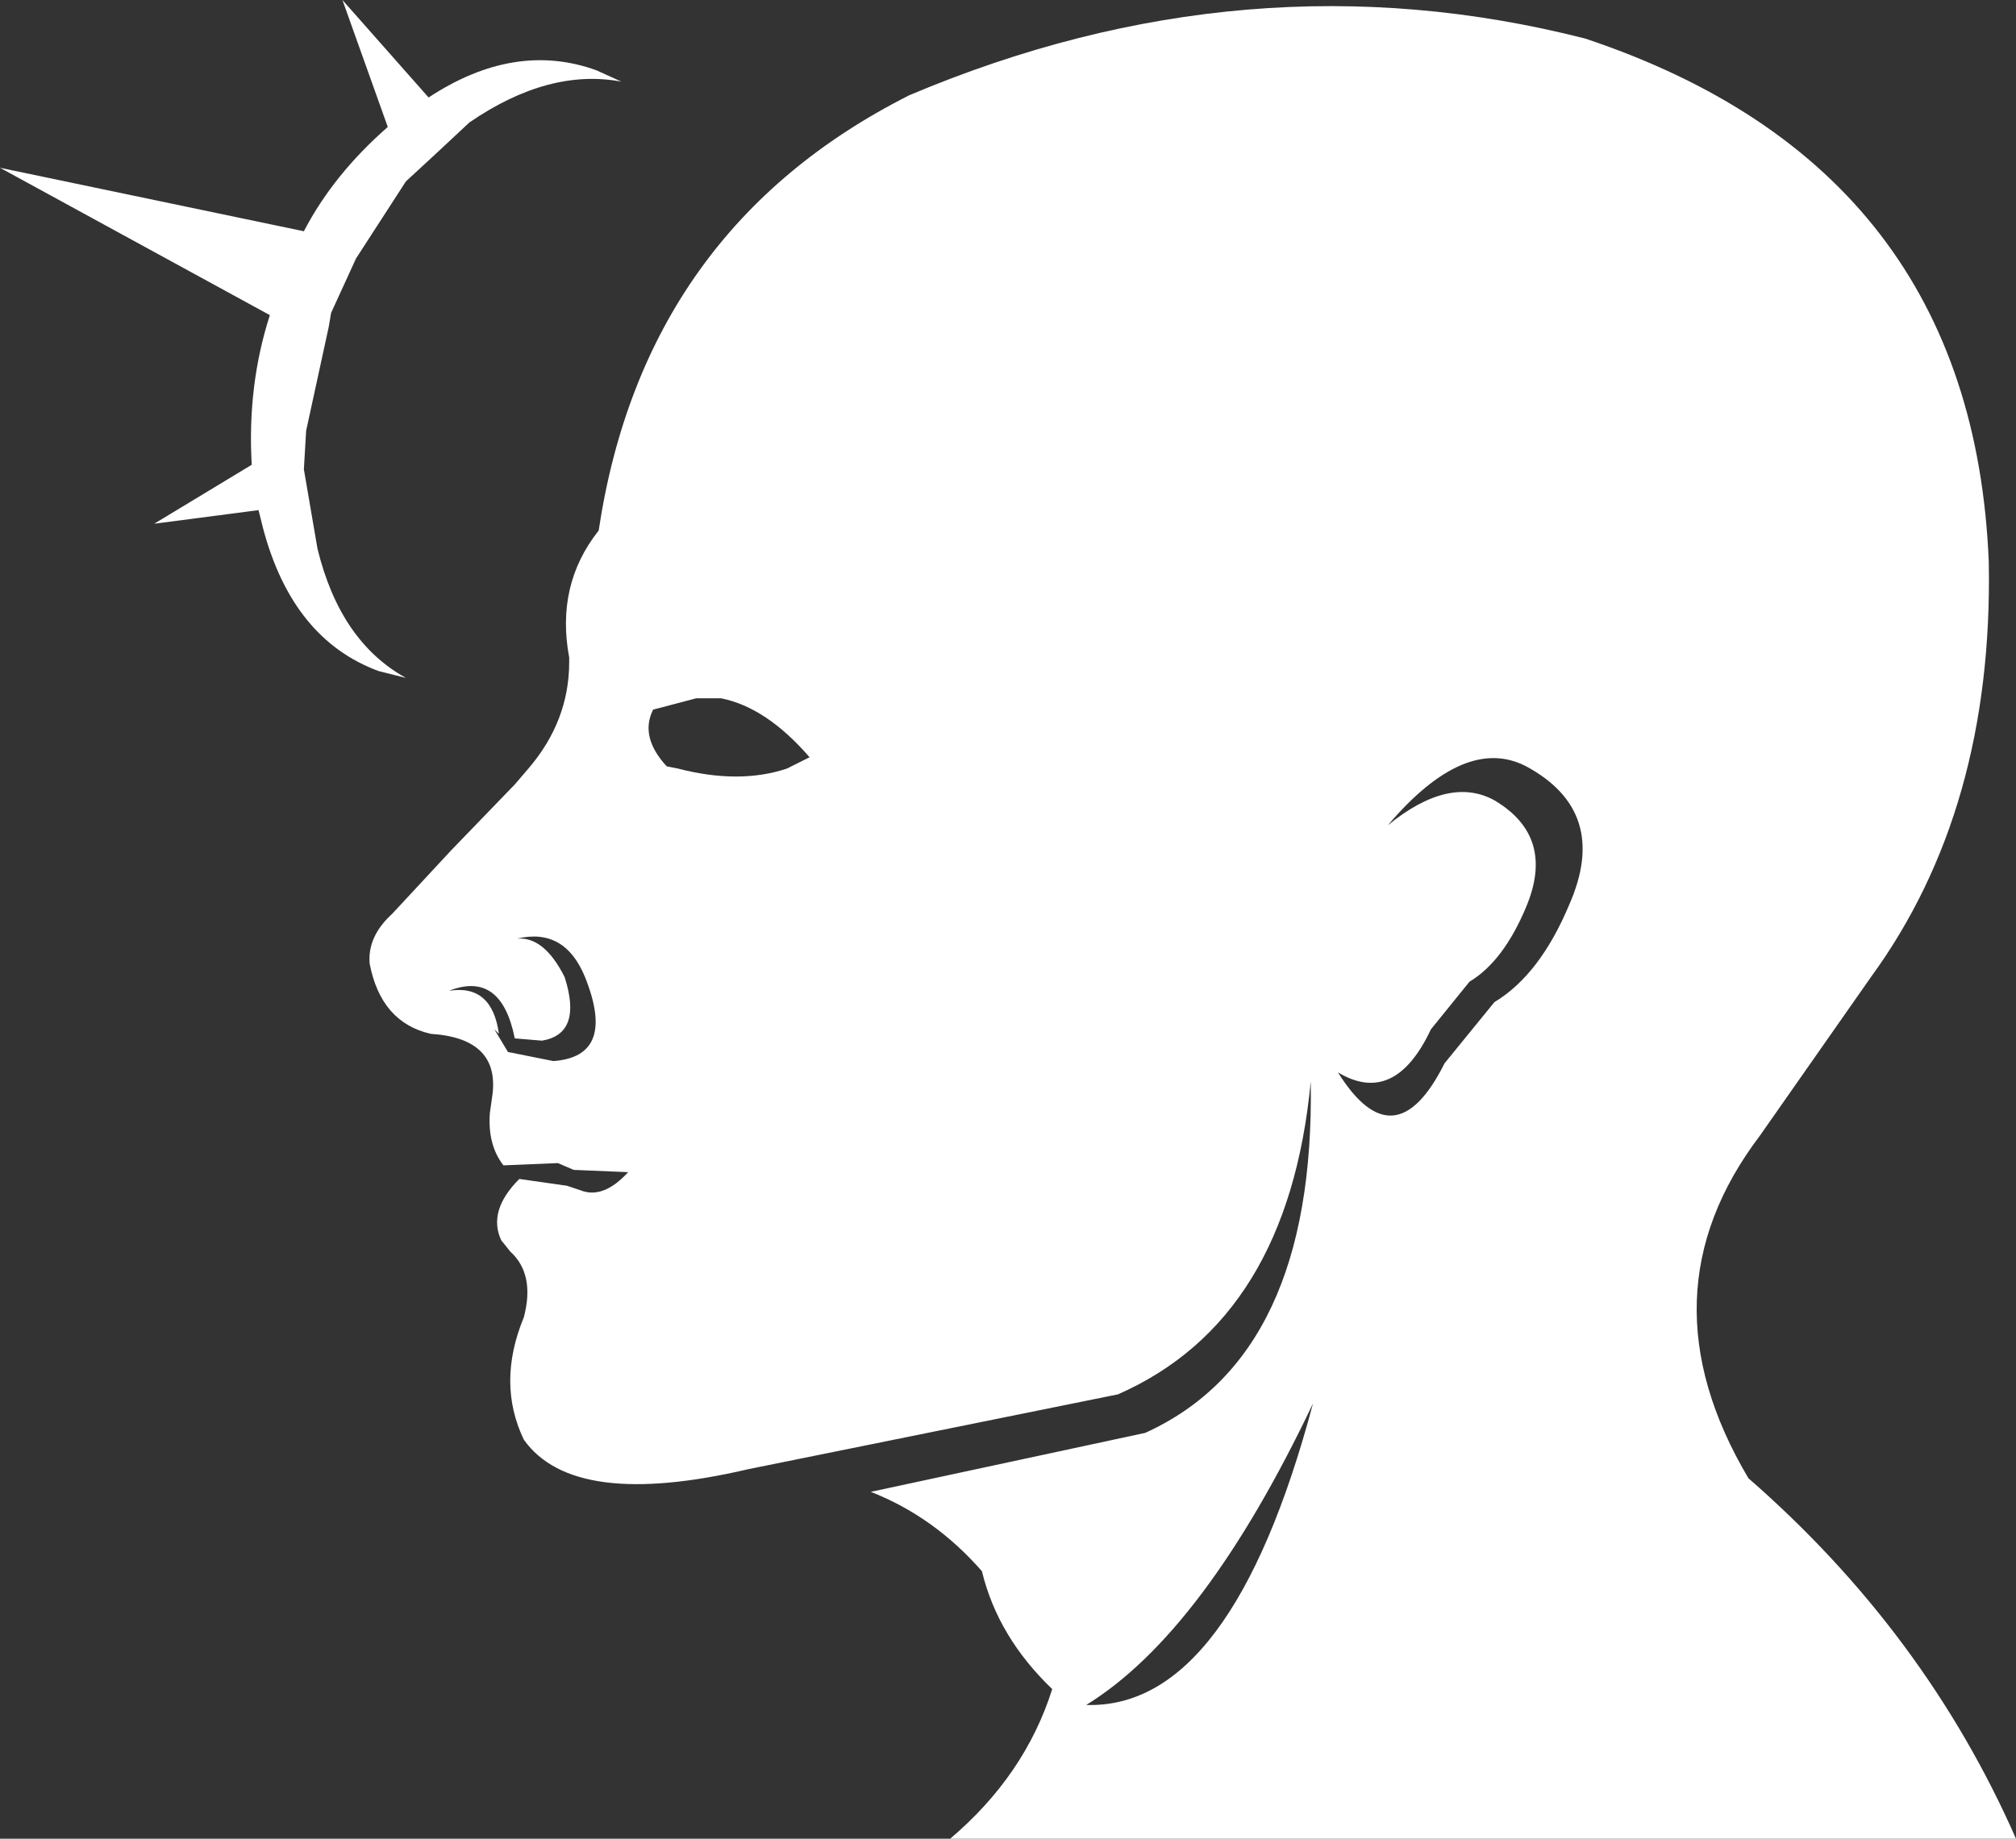 <?xml version="1.0" encoding="UTF-8" standalone="no"?>
<svg xmlns:xlink="http://www.w3.org/1999/xlink" height="40.55px" width="44.45px" xmlns="http://www.w3.org/2000/svg">
  <rect width="100%" height="100%" fill="#333333" stroke="none"/>
  <g transform="matrix(1.0, 0.0, 0.0, 1.0, 22.4, 20.2)">
    <path d="M1.55 17.4 Q4.75 17.5 6.55 10.75 4.15 15.8 1.55 17.4 M-11.05 2.7 Q-11.35 1.2 -12.5 1.65 -11.55 1.5 -11.4 2.6 L-11.5 2.5 -11.2 3.0 -10.2 3.2 Q-8.8 3.1 -9.5 1.35 -9.95 0.25 -11.0 0.5 -10.4 0.45 -9.95 1.35 -9.55 2.6 -10.45 2.75 L-11.05 2.7 M-7.05 -4.8 L-8.0 -4.55 Q-8.3 -3.95 -7.7 -3.3 L-7.45 -3.25 Q-6.1 -2.9 -5.05 -3.25 L-4.55 -3.5 Q-5.5 -4.6 -6.5 -4.8 L-7.05 -4.8 M-9.25 -18.65 L-8.7 -18.4 Q-10.3 -18.7 -12.05 -17.5 L-12.8 -16.8 -13.45 -16.2 -14.55 -14.5 -15.1 -13.3 -15.15 -13.0 -15.65 -10.7 -15.7 -9.85 -15.4 -8.1 Q-14.9 -6.05 -13.45 -5.25 L-14.05 -5.4 Q-15.95 -6.1 -16.6 -8.55 L-16.7 -8.95 -19.0 -8.65 -16.85 -9.95 Q-16.95 -11.7 -16.45 -13.25 L-22.4 -16.5 -15.7 -15.1 Q-15.05 -16.35 -13.85 -17.4 L-14.85 -20.2 -12.95 -18.05 Q-11.05 -19.3 -9.25 -18.65 M12.55 -19.35 Q21.1 -16.5 21.45 -7.8 21.55 -2.35 18.85 1.35 L16.4 4.85 Q13.75 8.35 16.15 12.4 20.05 15.8 22.05 20.35 L-1.45 20.35 Q0.2 18.95 0.8 17.05 -0.4 15.9 -0.75 14.45 -1.8 13.25 -3.2 12.7 L2.85 11.4 Q6.6 9.7 6.5 3.65 6.0 8.9 2.25 10.55 L-5.9 12.2 Q-9.75 13.1 -10.85 11.55 -11.45 10.3 -10.85 8.85 -10.6 7.9 -11.15 7.4 L-11.35 7.15 Q-11.65 6.5 -10.95 5.8 L-9.9 5.95 -9.6 6.05 Q-9.1 6.25 -8.55 5.65 L-9.75 5.6 -10.1 5.45 -11.3 5.5 Q-11.65 5.05 -11.6 4.35 L-11.55 4.0 Q-11.35 2.7 -12.9 2.6 -14.0 2.35 -14.25 1.05 -14.3 0.45 -13.75 -0.05 L-12.45 -1.45 -11.05 -2.9 -10.75 -3.25 Q-9.85 -4.3 -9.85 -5.6 L-9.85 -5.7 Q-10.15 -7.3 -9.2 -8.5 -8.2 -15.15 -2.35 -18.1 5.1 -21.25 12.55 -19.35 M10.55 -2.55 Q11.9 -1.75 11.25 -0.2 10.75 1.0 10.0 1.45 L9.15 2.5 Q8.35 4.2 7.1 3.45 8.35 5.45 9.45 3.25 L10.55 1.9 Q11.55 1.3 12.2 -0.25 13.1 -2.3 11.25 -3.3 9.9 -4.0 8.2 -2.0 9.55 -3.1 10.55 -2.55" fill="#ffffff" fill-rule="evenodd" stroke="none"/>
  </g>
</svg>
